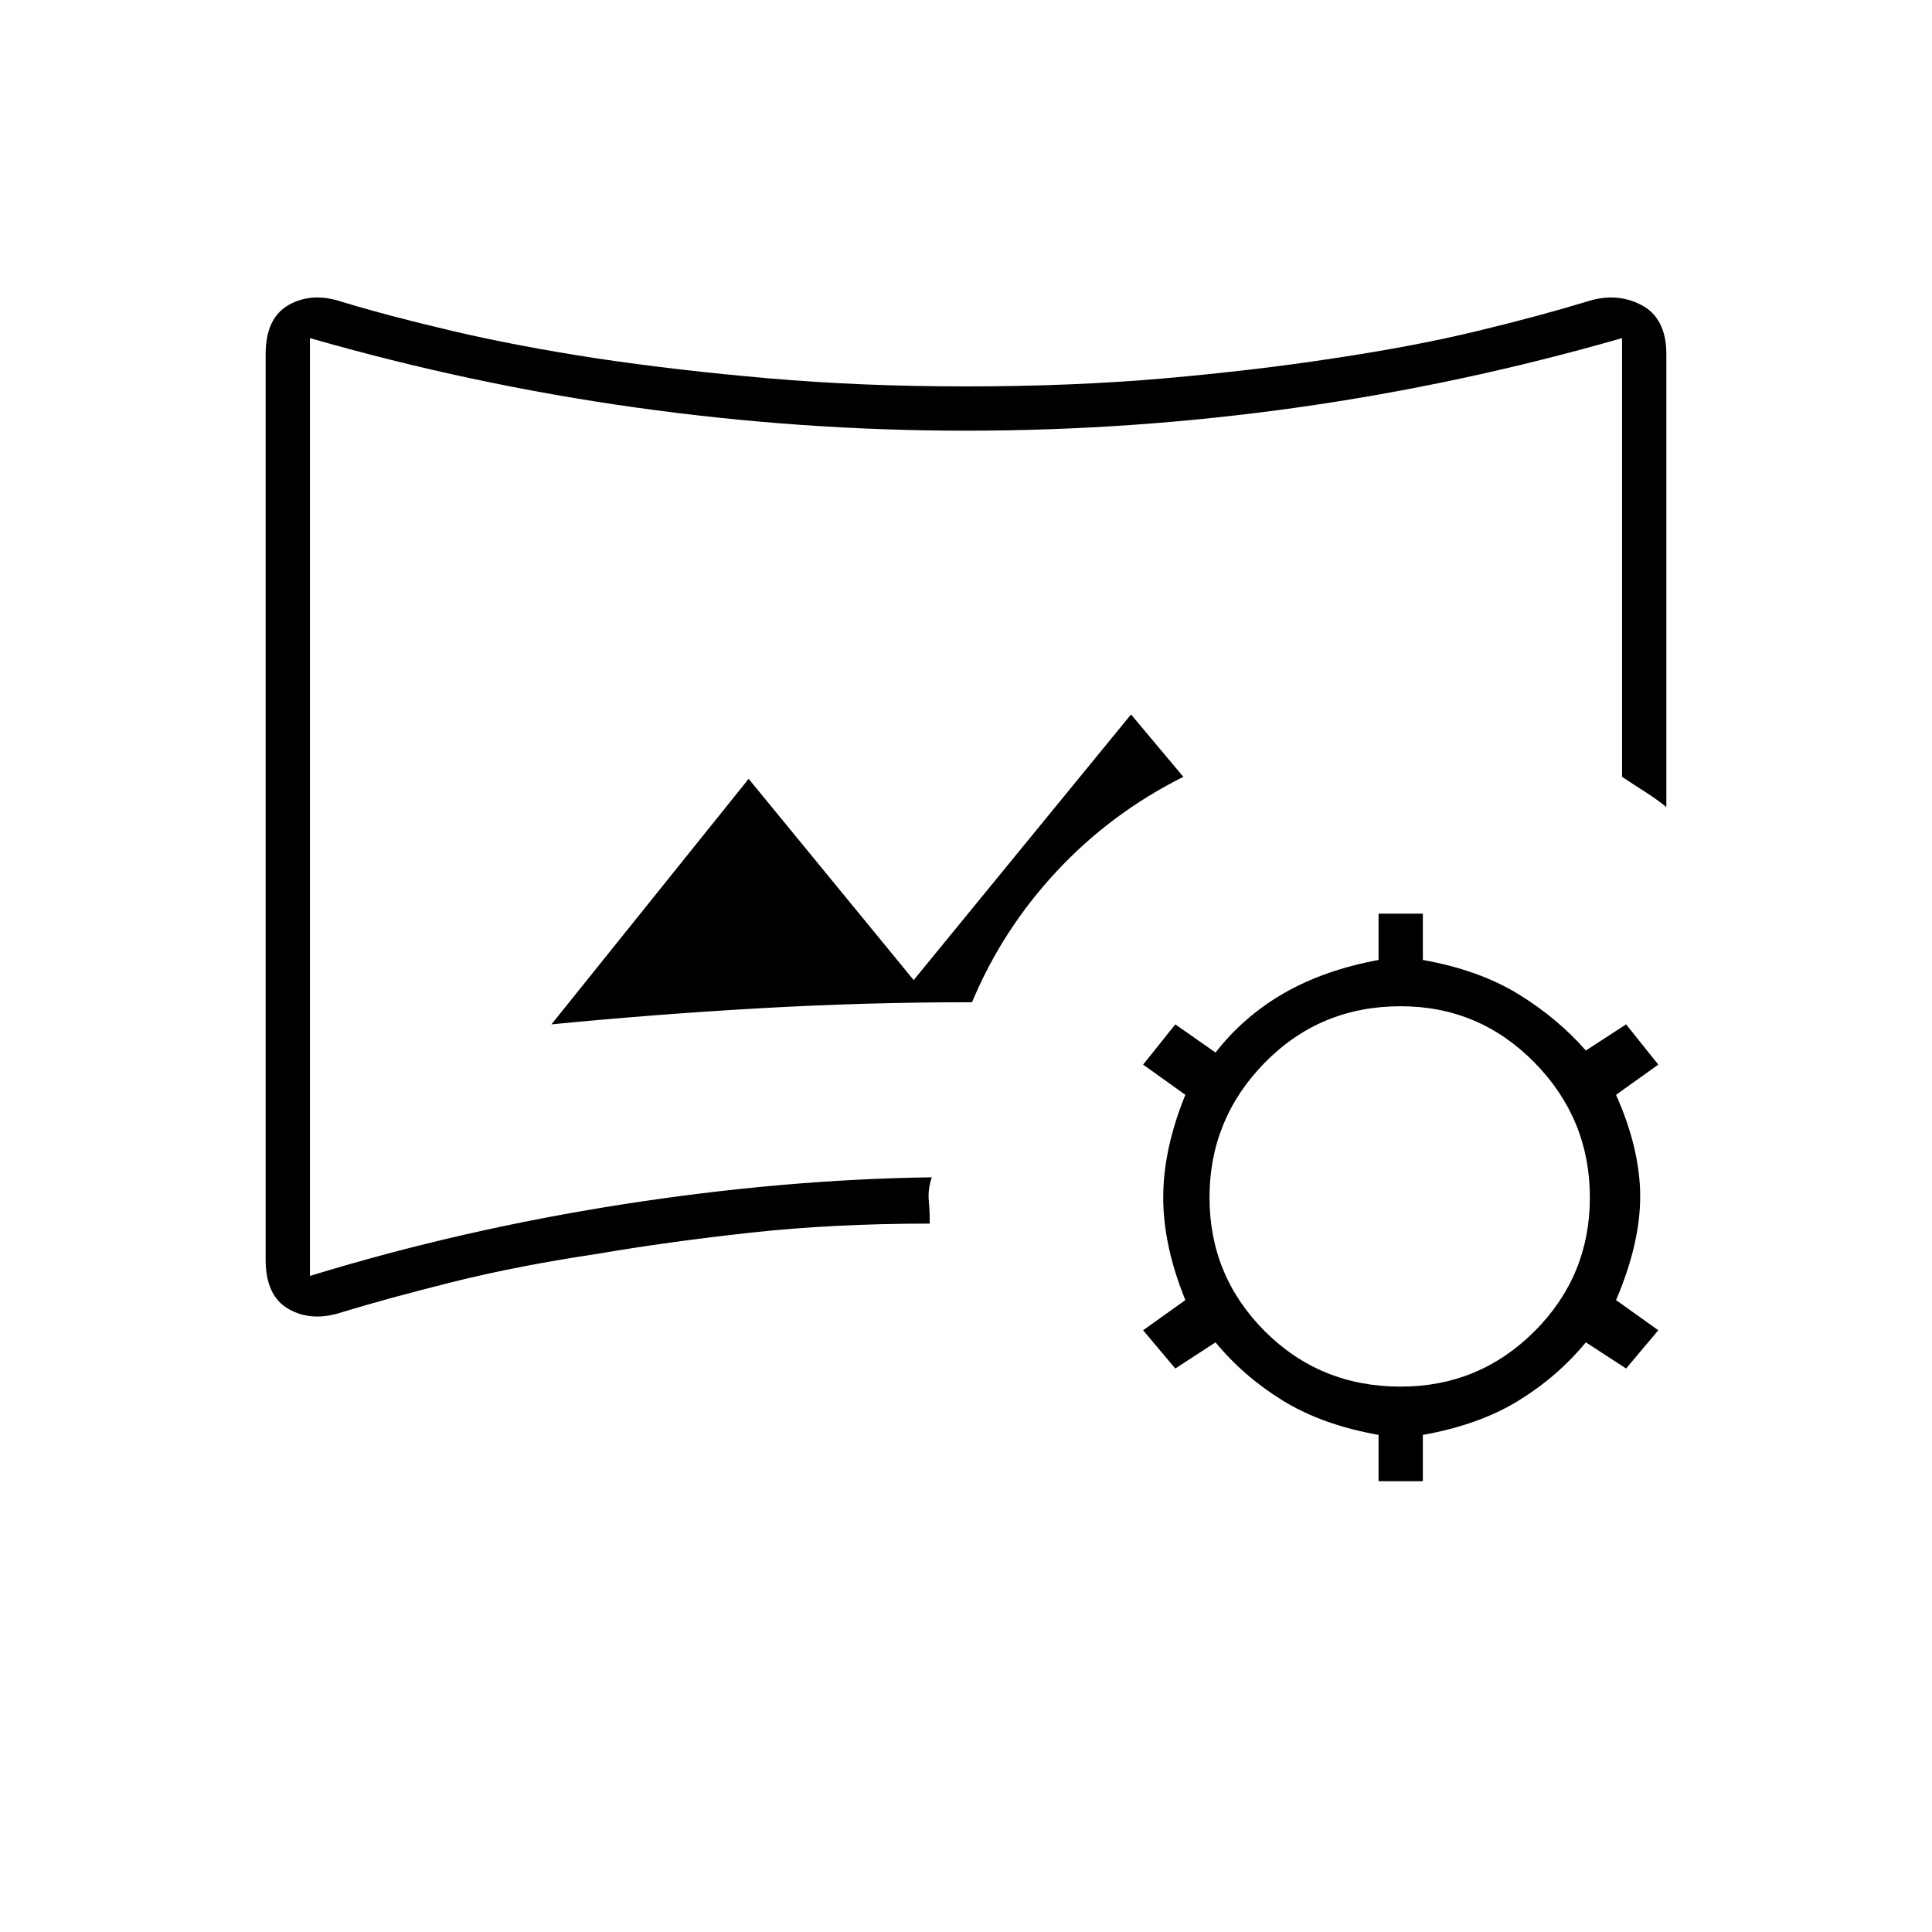 <svg xmlns="http://www.w3.org/2000/svg" height="48" width="48"><path d="M8.5 32.6q-.75.25-1.325-.075T6.6 31.3V8.8q0-.9.575-1.225Q7.75 7.25 8.5 7.5q1.15.35 2.75.725t3.55.675q2 .3 4.3.5t4.9.2q2.65 0 4.925-.2t4.225-.5q2-.3 3.55-.675 1.55-.375 2.7-.725.75-.25 1.375.075T41.4 8.8v11.25q-.25-.2-.525-.375T40.3 19.3V8.4q-4 1.15-8.075 1.725Q28.15 10.7 24 10.7q-4.1 0-8.2-.575T7.7 8.4v23.3q3.75-1.15 7.75-1.775t7.7-.675q-.1.3-.075.575.025.275.025.575-2.4 0-4.45.225-2.05.225-3.8.525-2 .3-3.6.7-1.6.4-2.75.75Zm5.2-7.15q2.55-.25 5.175-.4 2.625-.15 5.275-.15.75-1.8 2.1-3.25t3.15-2.35l-1.3-1.55-5.4 6.6-4.1-5Zm10.3-5.4ZM34.25 36.8v-1.15q-1.4-.25-2.375-.85-.975-.6-1.675-1.45l-1 .65-.8-.95 1.05-.75q-.55-1.35-.55-2.55 0-1.2.55-2.55l-1.05-.75.8-1 1 .7q.7-.9 1.7-1.475 1-.575 2.35-.825V22.7h1.1v1.15q1.4.25 2.375.85.975.6 1.675 1.4l1-.65.8 1-1.05.75q.6 1.35.6 2.525 0 1.175-.6 2.575l1.05.75-.8.95-1-.65q-.7.85-1.675 1.45-.975.6-2.375.85v1.15Zm.55-2.35q1.95 0 3.325-1.375Q39.5 31.7 39.5 29.75q0-1.95-1.375-3.35Q36.75 25 34.8 25q-2 0-3.375 1.4t-1.375 3.35q0 1.95 1.375 3.325Q32.8 34.45 34.8 34.45Z"/></svg>